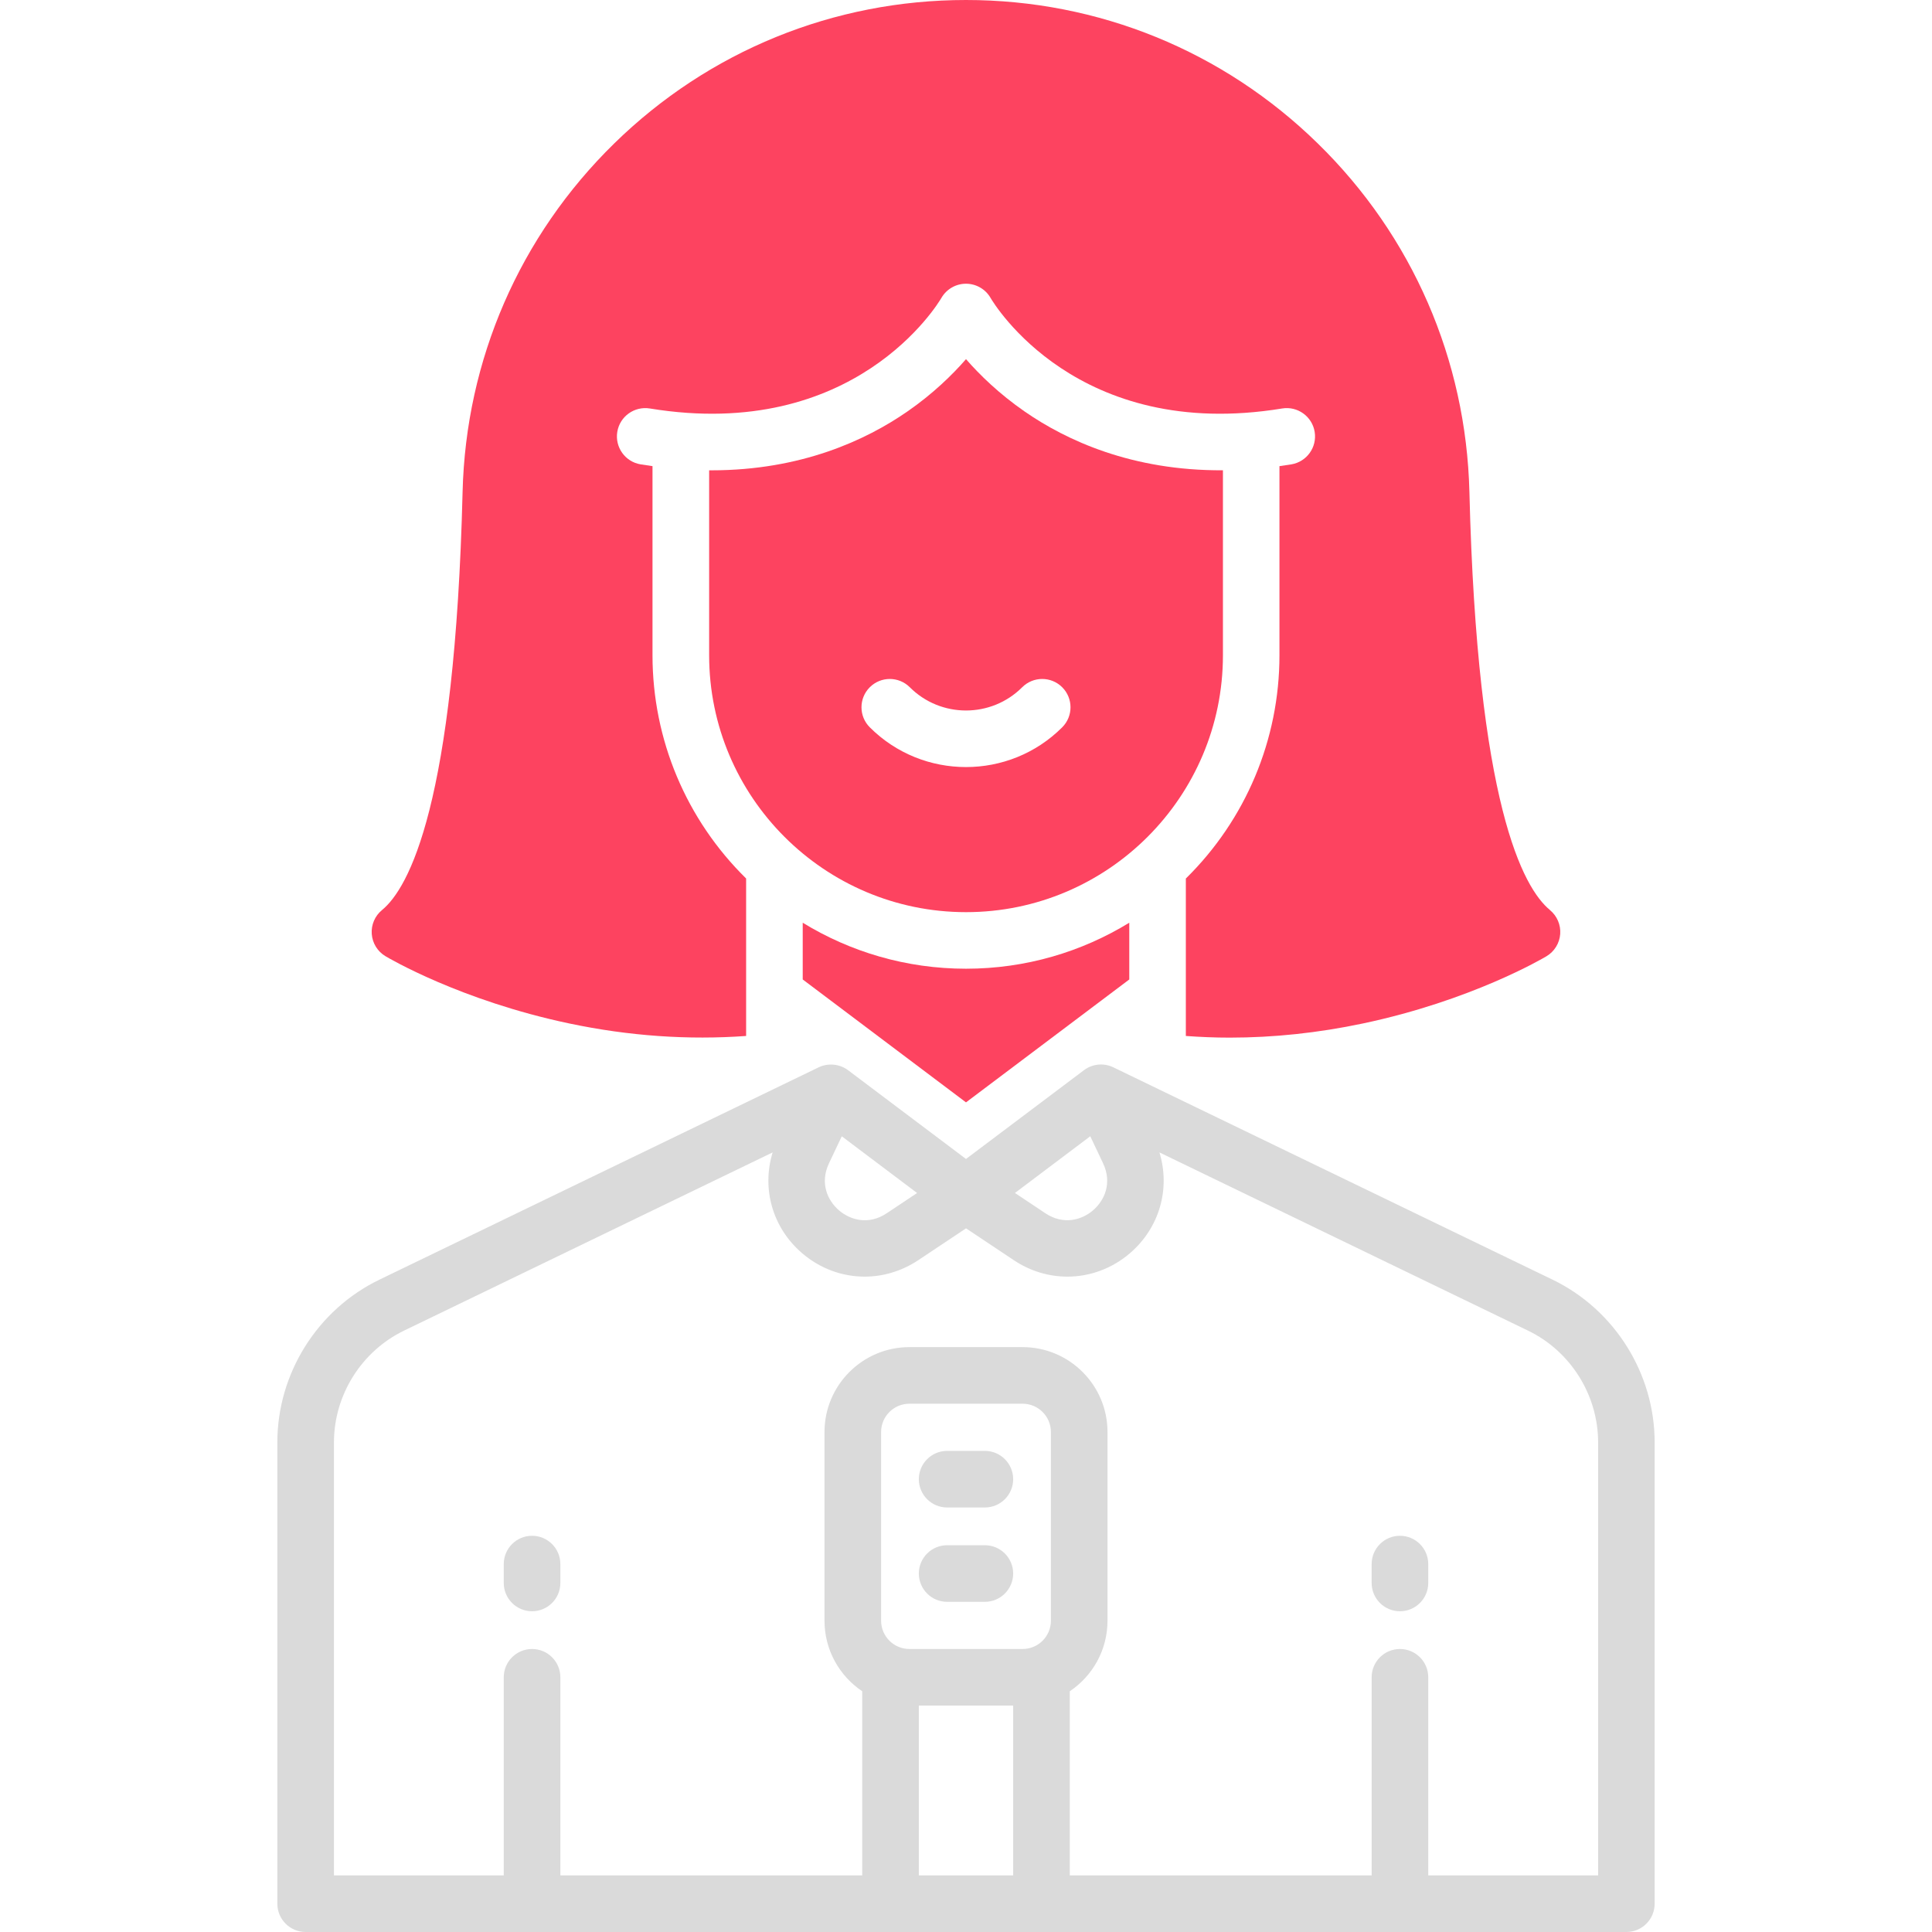 <?xml version="1.0" encoding="UTF-8"?>
<svg id="OBJECT" xmlns="http://www.w3.org/2000/svg" viewBox="0 0 512 512">
  <defs>
    <style>
      .cls-1 {
        fill: #FD4360;
      }

      .cls-2 {
        fill: #dadada;
      }
    </style>
  </defs>
  <g>
    <path class="cls-2" d="M141,407c-4.14,0-7.5,3.36-7.5,7.5v5c0,4.14,3.36,7.5,7.5,7.5s7.5-3.36,7.5-7.5v-5c0-4.14-3.36-7.5-7.5-7.5Z"/>
    <path class="cls-2" d="M371,407c-4.14,0-7.5,3.36-7.5,7.5v5c0,4.14,3.36,7.5,7.5,7.5s7.5-3.36,7.5-7.5v-5c0-4.14-3.36-7.5-7.5-7.5Z"/>
    <path class="cls-2" d="M411.46,339.13l-116.42-56.28c-2.53-1.22-5.53-.93-7.78,.76l-31.26,23.53-31.26-23.53c-2.2-1.66-5.29-1.96-7.78-.76l-116.42,56.28c-16.43,7.94-27.04,24.86-27.04,43.11v122.26c0,4.14,3.36,7.5,7.5,7.5H431c4.14,0,7.5-3.36,7.5-7.5v-122.26c0-18.25-10.62-35.17-27.04-43.11Zm-191.77-30.85l3.39-7.15,19.96,15.03-8.04,5.36c-4.9,3.27-9.77,1.73-12.69-.79-2.92-2.52-5.14-7.12-2.62-12.44Zm72.63,0c2.52,5.32,.3,9.92-2.62,12.44-2.92,2.53-7.79,4.06-12.69,.79l-8.04-5.36,19.96-15.03,3.39,7.15Zm-13.82,121.22c0,4.14-3.36,7.5-7.5,7.5h-30c-4.14,0-7.5-3.36-7.5-7.5v-50c0-4.14,3.36-7.5,7.5-7.5h30c4.14,0,7.5,3.36,7.5,7.5v50Zm-35,22.5h25v45h-25v-45Zm180,45h-45v-52.5c0-4.14-3.36-7.5-7.5-7.5s-7.5,3.36-7.5,7.5v52.5h-80v-48.8c6.03-4.04,10-10.91,10-18.7v-50c0-12.41-10.09-22.5-22.5-22.5h-30c-12.41,0-22.5,10.09-22.5,22.5v50c0,7.78,3.97,14.66,10,18.7v48.8h-80v-52.5c0-4.14-3.36-7.5-7.5-7.5s-7.5,3.36-7.5,7.5v52.5h-45v-114.76c0-12.53,7.29-24.15,18.57-29.61l97.69-47.23c-2.94,9.58-.07,19.91,7.74,26.65,4.81,4.16,10.71,6.27,16.64,6.27,4.89,0,9.81-1.44,14.18-4.34l12.69-8.46,12.69,8.46c4.36,2.91,9.28,4.34,14.18,4.34,5.93,0,11.83-2.11,16.64-6.27,7.8-6.74,10.68-17.08,7.74-26.65l97.69,47.23c11.28,5.45,18.57,17.08,18.57,29.61v114.76Z"/>
    <path class="cls-2" d="M261,384.5h-10c-4.14,0-7.5,3.36-7.5,7.5s3.36,7.5,7.5,7.5h10c4.14,0,7.5-3.36,7.5-7.5s-3.36-7.5-7.5-7.5Z"/>
    <path class="cls-2" d="M261,409.5h-10c-4.14,0-7.5,3.36-7.5,7.5s3.36,7.5,7.5,7.5h10c4.14,0,7.5-3.36,7.5-7.5s-3.36-7.5-7.5-7.5Z"/>
  </g>
  <g>
    <path class="cls-1" d="M324.08,124.63c-24.11,.14-41.49-7.93-52.53-15.57-6.82-4.73-11.96-9.76-15.55-13.88-3.59,4.12-8.73,9.16-15.55,13.88-10.94,7.58-28.13,15.58-51.91,15.58-.2,0-.41,0-.61,0v49.01c0,37.54,30.54,68.08,68.08,68.08s68.08-30.54,68.08-68.08v-49.01Zm-42.58,68.11c-7.03,7.03-16.26,10.54-25.5,10.54s-18.47-3.51-25.5-10.54c-2.93-2.93-2.93-7.68,0-10.61,2.93-2.93,7.68-2.93,10.61,0,8.21,8.21,21.57,8.21,29.78,0,2.93-2.93,7.68-2.93,10.61,0,2.93,2.93,2.93,7.68,0,10.61Z"/>
    <path class="cls-1" d="M410.76,241.17c-7.1-5.83-19.31-27.97-21.35-110.79-.87-35.07-15.13-67.87-40.18-92.36C324.17,13.5,291.06,0,256,0s-68.17,13.5-93.23,38.02c-25.04,24.5-39.31,57.3-40.18,92.36-2.04,82.82-14.26,104.96-21.35,110.79-1.89,1.55-2.9,3.92-2.72,6.35s1.53,4.63,3.63,5.88c.8,.48,19.85,11.75,48.72,17.83,15.85,3.34,31.56,4.42,46.86,3.31v-41.73c-15.85-15.58-24.81-36.77-24.81-59.17v-50.11c-1.04-.14-2.08-.3-3.14-.47-4.09-.67-6.86-4.53-6.19-8.62,.67-4.09,4.53-6.85,8.62-6.19,54.29,8.91,76.38-27.76,77.29-29.33,1.34-2.3,3.82-3.73,6.49-3.73h.03c2.68,.01,5.16,1.44,6.49,3.76,.9,1.54,22.97,38.21,77.27,29.3,4.09-.67,7.95,2.1,8.62,6.19,.67,4.09-2.1,7.94-6.19,8.62-1.06,.17-2.1,.33-3.14,.47v50.11c0,22.4-8.96,43.59-24.81,59.18v41.72c3.85,.28,7.73,.44,11.63,.44,11.59,0,23.37-1.24,35.23-3.74,28.87-6.08,47.92-17.35,48.72-17.83,2.09-1.25,3.45-3.45,3.63-5.88s-.83-4.8-2.72-6.35Z"/>
    <path class="cls-1" d="M212.73,244.53v15.04l43.27,32.57,43.27-32.57v-15.04c-12.61,7.73-27.43,12.19-43.27,12.19s-30.66-4.46-43.27-12.19Z"/>
  </g>
</svg>